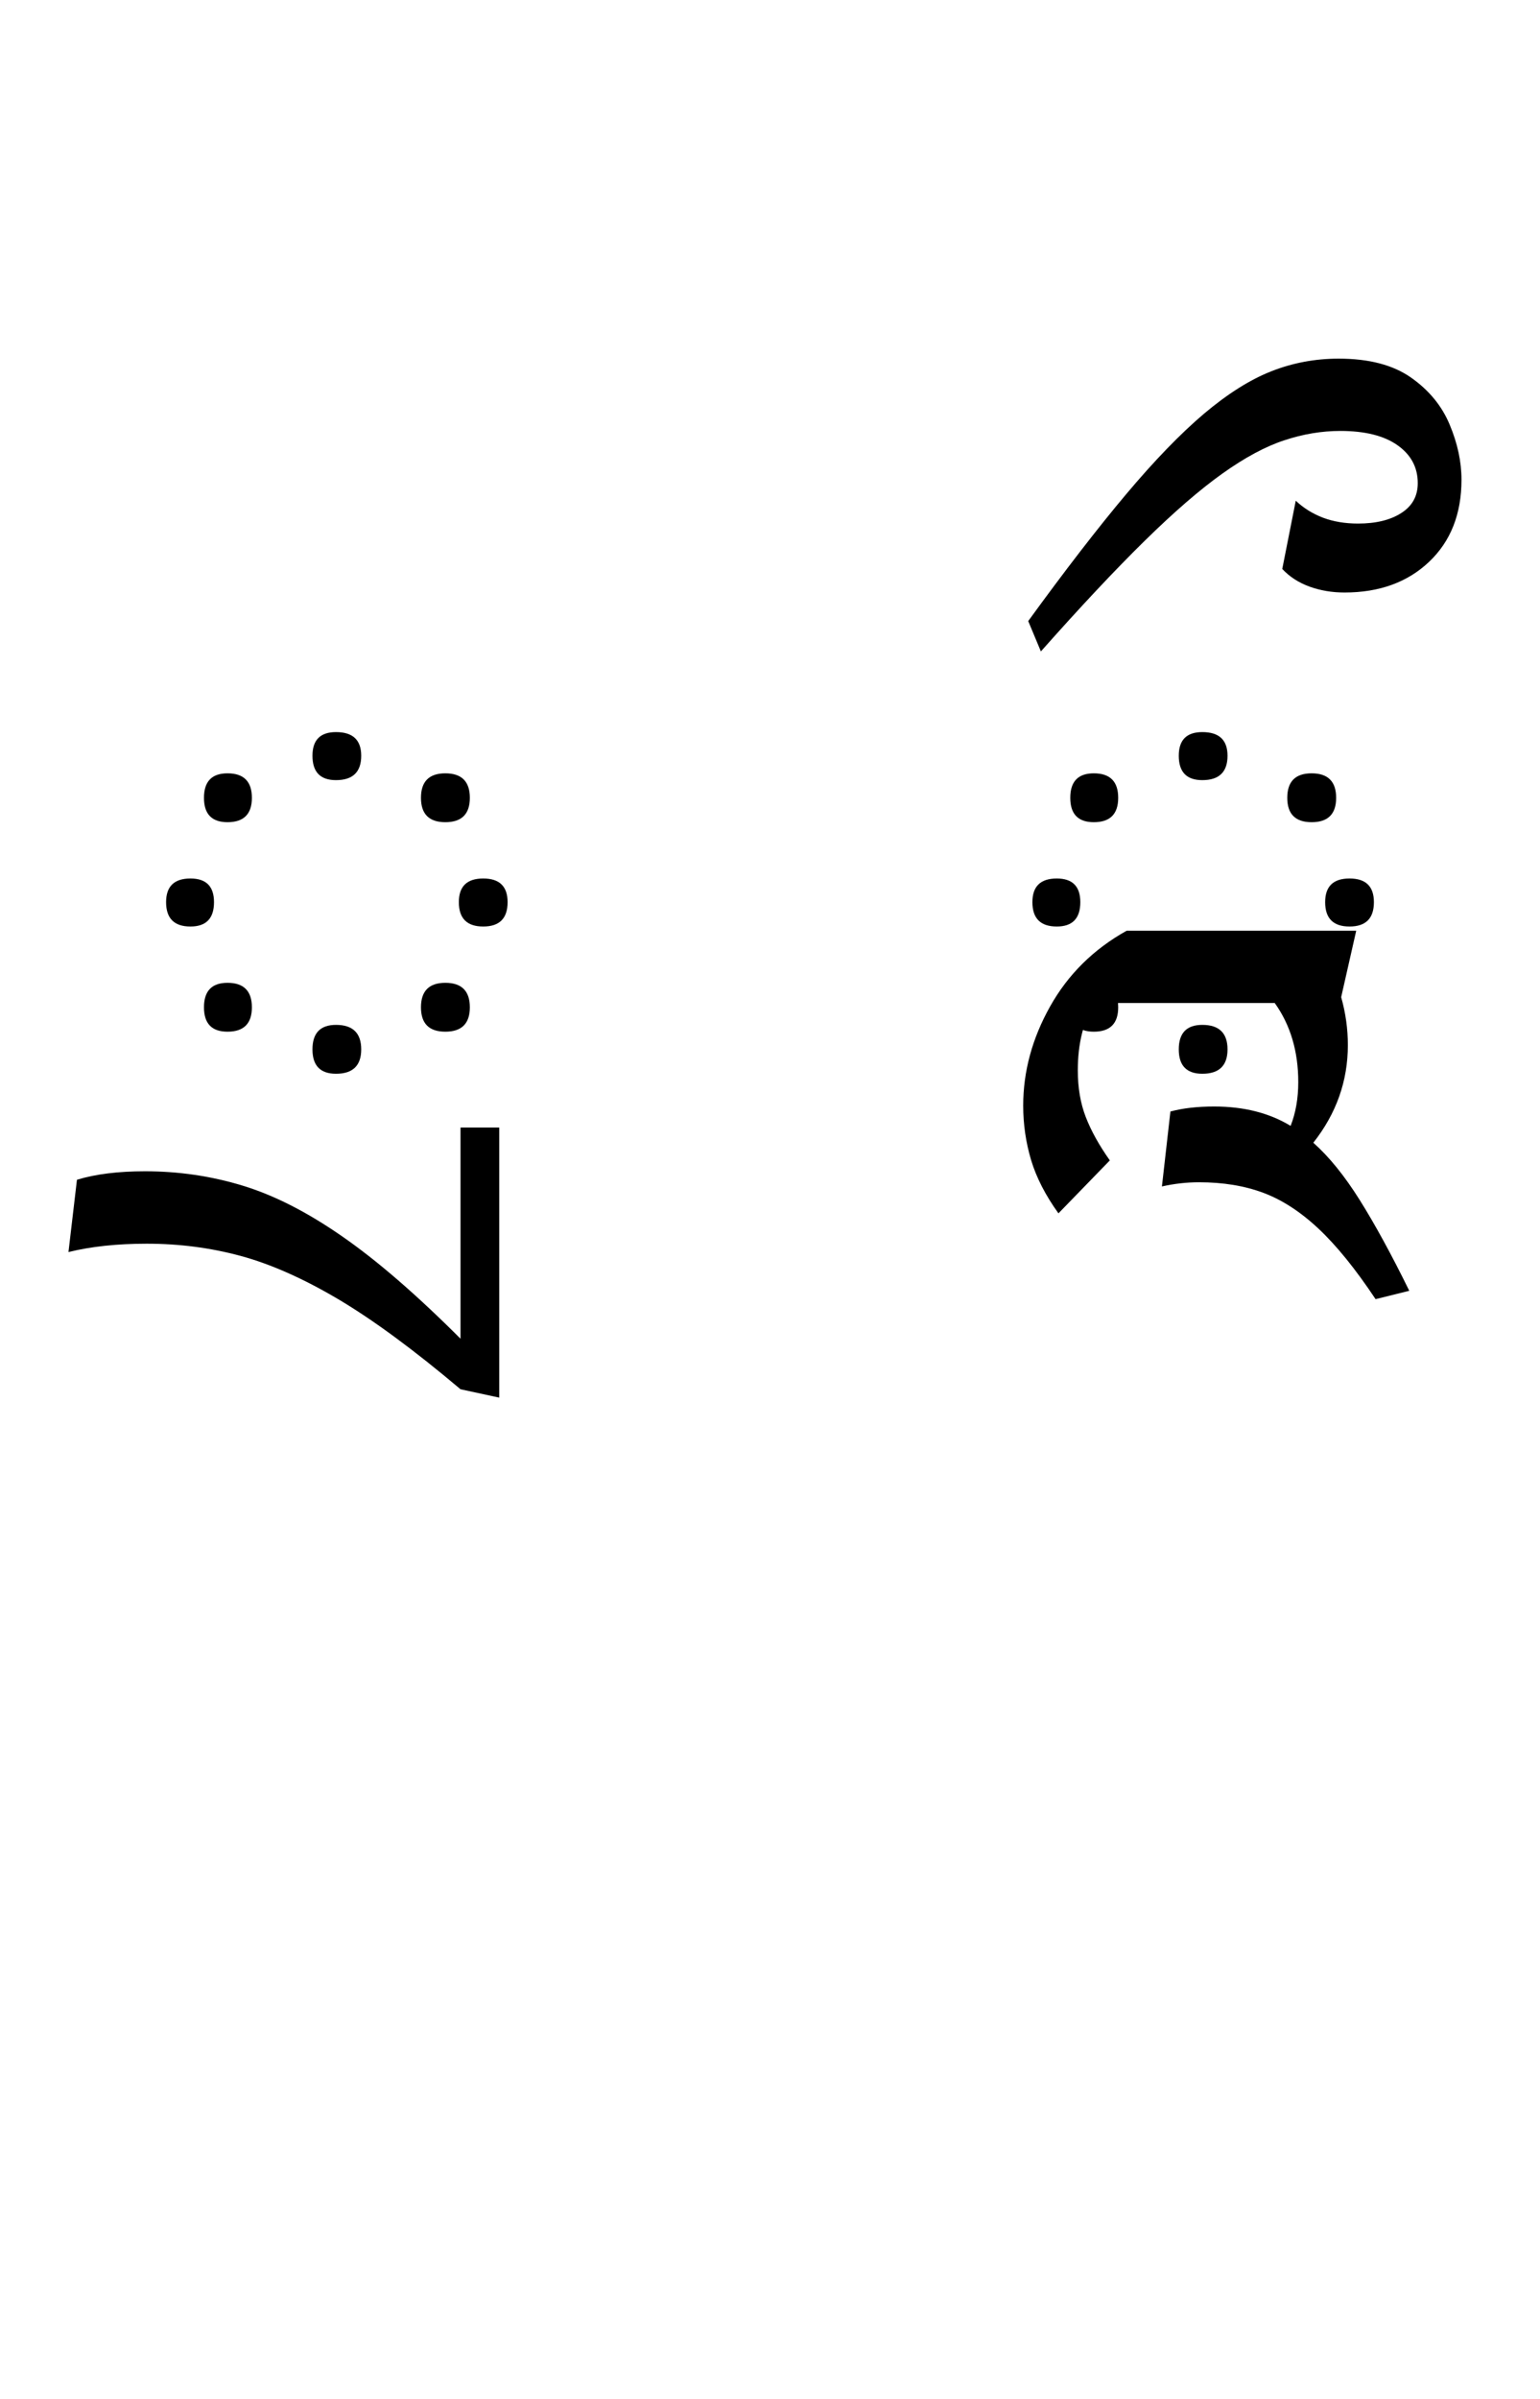 <?xml version="1.0" encoding="UTF-8"?>
<svg xmlns="http://www.w3.org/2000/svg" xmlns:xlink="http://www.w3.org/1999/xlink" width="201.375pt" height="313.656pt" viewBox="0 0 201.375 313.656" version="1.1">
<defs>
<g>
<symbol overflow="visible" id="glyph0-0">
<path style="stroke:none;" d="M 10.344 0 L 10.344 -78.438 L 55.547 -78.438 L 55.547 0 Z M 15.953 -5.5 L 49.938 -5.5 L 49.938 -72.812 L 15.953 -72.812 Z M 15.953 -5.5 "/>
</symbol>
<symbol overflow="visible" id="glyph0-1">
<path style="stroke:none;" d="M 27.938 -67.547 C 30.133 -67.547 31.234 -66.516 31.234 -64.453 C 31.234 -62.328 30.133 -61.266 27.938 -61.266 C 25.883 -61.266 24.859 -62.328 24.859 -64.453 C 24.859 -66.516 25.883 -67.547 27.938 -67.547 Z M 42.234 -62.156 C 44.367 -62.156 45.438 -61.086 45.438 -58.953 C 45.438 -56.828 44.367 -55.766 42.234 -55.766 C 40.109 -55.766 39.047 -56.828 39.047 -58.953 C 39.047 -61.086 40.109 -62.156 42.234 -62.156 Z M 13.75 -62.156 C 15.875 -62.156 16.938 -61.086 16.938 -58.953 C 16.938 -56.828 15.875 -55.766 13.75 -55.766 C 11.695 -55.766 10.672 -56.828 10.672 -58.953 C 10.672 -61.086 11.695 -62.156 13.75 -62.156 Z M 8.906 -48.406 C 10.957 -48.406 11.984 -47.375 11.984 -45.312 C 11.984 -43.188 10.957 -42.125 8.906 -42.125 C 6.781 -42.125 5.719 -43.188 5.719 -45.312 C 5.719 -47.375 6.781 -48.406 8.906 -48.406 Z M 47.188 -48.406 C 49.312 -48.406 50.375 -47.375 50.375 -45.312 C 50.375 -43.188 49.312 -42.125 47.188 -42.125 C 45.062 -42.125 44 -43.188 44 -45.312 C 44 -47.375 45.062 -48.406 47.188 -48.406 Z M 13.75 -34.766 C 15.875 -34.766 16.938 -33.695 16.938 -31.562 C 16.938 -29.438 15.875 -28.375 13.75 -28.375 C 11.695 -28.375 10.672 -29.438 10.672 -31.562 C 10.672 -33.695 11.695 -34.766 13.75 -34.766 Z M 42.234 -34.766 C 44.367 -34.766 45.438 -33.695 45.438 -31.562 C 45.438 -29.438 44.367 -28.375 42.234 -28.375 C 40.109 -28.375 39.047 -29.438 39.047 -31.562 C 39.047 -33.695 40.109 -34.766 42.234 -34.766 Z M 27.938 -29.266 C 30.133 -29.266 31.234 -28.195 31.234 -26.062 C 31.234 -23.938 30.133 -22.875 27.938 -22.875 C 25.883 -22.875 24.859 -23.938 24.859 -26.062 C 24.859 -28.195 25.883 -29.266 27.938 -29.266 Z M 27.938 -29.266 "/>
</symbol>
<symbol overflow="visible" id="glyph0-2">
<path style="stroke:none;" d="M 13.312 -10.453 C 17.707 -10.453 21.957 -9.828 26.062 -8.578 C 30.176 -7.328 34.504 -5.125 39.047 -1.969 C 43.598 1.176 48.77 5.645 54.562 11.438 L 54.562 -16.172 L 59.625 -16.172 L 59.625 19.141 L 54.562 18.047 C 48.477 12.91 43.145 8.984 38.562 6.266 C 33.977 3.555 29.723 1.672 25.797 0.609 C 21.867 -0.453 17.781 -0.984 13.531 -0.984 C 9.645 -0.984 6.234 -0.617 3.297 0.109 L 4.406 -9.344 C 6.82 -10.082 9.789 -10.453 13.312 -10.453 Z M 13.312 -10.453 "/>
</symbol>
<symbol overflow="visible" id="glyph0-3">
<path style="stroke:none;" d=""/>
</symbol>
<symbol overflow="visible" id="glyph0-4">
<path style="stroke:none;" d="M 29.484 -18.594 C 33.367 -18.594 36.703 -17.75 39.484 -16.062 C 40.148 -17.75 40.484 -19.656 40.484 -21.781 C 40.484 -25.812 39.457 -29.258 37.406 -32.125 L 13.859 -32.125 C 12.391 -29.77 11.656 -26.832 11.656 -23.312 C 11.656 -21.039 12.004 -19.004 12.703 -17.203 C 13.398 -15.41 14.445 -13.523 15.844 -11.547 L 9.125 -4.625 C 7.438 -6.969 6.242 -9.289 5.547 -11.594 C 4.859 -13.906 4.516 -16.273 4.516 -18.703 C 4.516 -23.172 5.688 -27.492 8.031 -31.672 C 10.375 -35.859 13.711 -39.16 18.047 -41.578 L 48.062 -41.578 L 46.094 -32.891 C 46.676 -30.836 46.969 -28.75 46.969 -26.625 C 46.969 -21.926 45.461 -17.672 42.453 -13.859 C 44.516 -12.023 46.535 -9.531 48.516 -6.375 C 50.492 -3.227 52.656 0.727 55 5.5 L 50.594 6.594 C 47.957 2.633 45.461 -0.441 43.109 -2.641 C 40.766 -4.836 38.363 -6.395 35.906 -7.312 C 33.457 -8.227 30.656 -8.688 27.5 -8.688 C 25.883 -8.688 24.27 -8.504 22.656 -8.141 L 23.766 -17.938 C 25.379 -18.375 27.285 -18.594 29.484 -18.594 Z M 29.484 -18.594 "/>
</symbol>
<symbol overflow="visible" id="glyph0-5">
<path style="stroke:none;" d="M 4.953 -78.094 L 3.297 -82.062 C 8.141 -88.727 12.41 -94.258 16.109 -98.656 C 19.816 -103.062 23.207 -106.566 26.281 -109.172 C 29.363 -111.773 32.297 -113.625 35.078 -114.719 C 37.867 -115.82 40.805 -116.375 43.891 -116.375 C 47.848 -116.375 51 -115.551 53.344 -113.906 C 55.695 -112.258 57.383 -110.207 58.406 -107.75 C 59.438 -105.289 59.953 -102.891 59.953 -100.547 C 59.953 -96.066 58.539 -92.488 55.719 -89.812 C 52.895 -87.133 49.207 -85.797 44.656 -85.797 C 43.039 -85.797 41.52 -86.051 40.094 -86.562 C 38.664 -87.082 37.473 -87.852 36.516 -88.875 L 38.281 -97.797 C 39.301 -96.836 40.488 -96.098 41.844 -95.578 C 43.207 -95.066 44.734 -94.812 46.422 -94.812 C 48.766 -94.812 50.648 -95.27 52.078 -96.188 C 53.516 -97.102 54.234 -98.406 54.234 -100.094 C 54.234 -102.156 53.352 -103.805 51.594 -105.047 C 49.832 -106.297 47.336 -106.922 44.109 -106.922 C 41.691 -106.922 39.254 -106.516 36.797 -105.703 C 34.336 -104.898 31.641 -103.453 28.703 -101.359 C 25.773 -99.273 22.383 -96.344 18.531 -92.562 C 14.688 -88.789 10.16 -83.969 4.953 -78.094 Z M 4.953 -78.094 "/>
</symbol>
</g>
</defs>
<g id="surface1">
<g style="fill:rgb(0%,0%,0%);fill-opacity:1;">
  <use xlink:href="#glyph0-1" x="16" y="163.266"/>
  <use xlink:href="#glyph0-2" x="5.656" y="163.594"/>
  <use xlink:href="#glyph0-3" x="72.094" y="163.266"/>
  <use xlink:href="#glyph0-3" x="100.688" y="163.266"/>
  <use xlink:href="#glyph0-4" x="129.281" y="163.266"/>
  <use xlink:href="#glyph0-1" x="129.281" y="163.266"/>
  <use xlink:href="#glyph0-5" x="131.156" y="163.266"/>
</g>
</g>
</svg>
